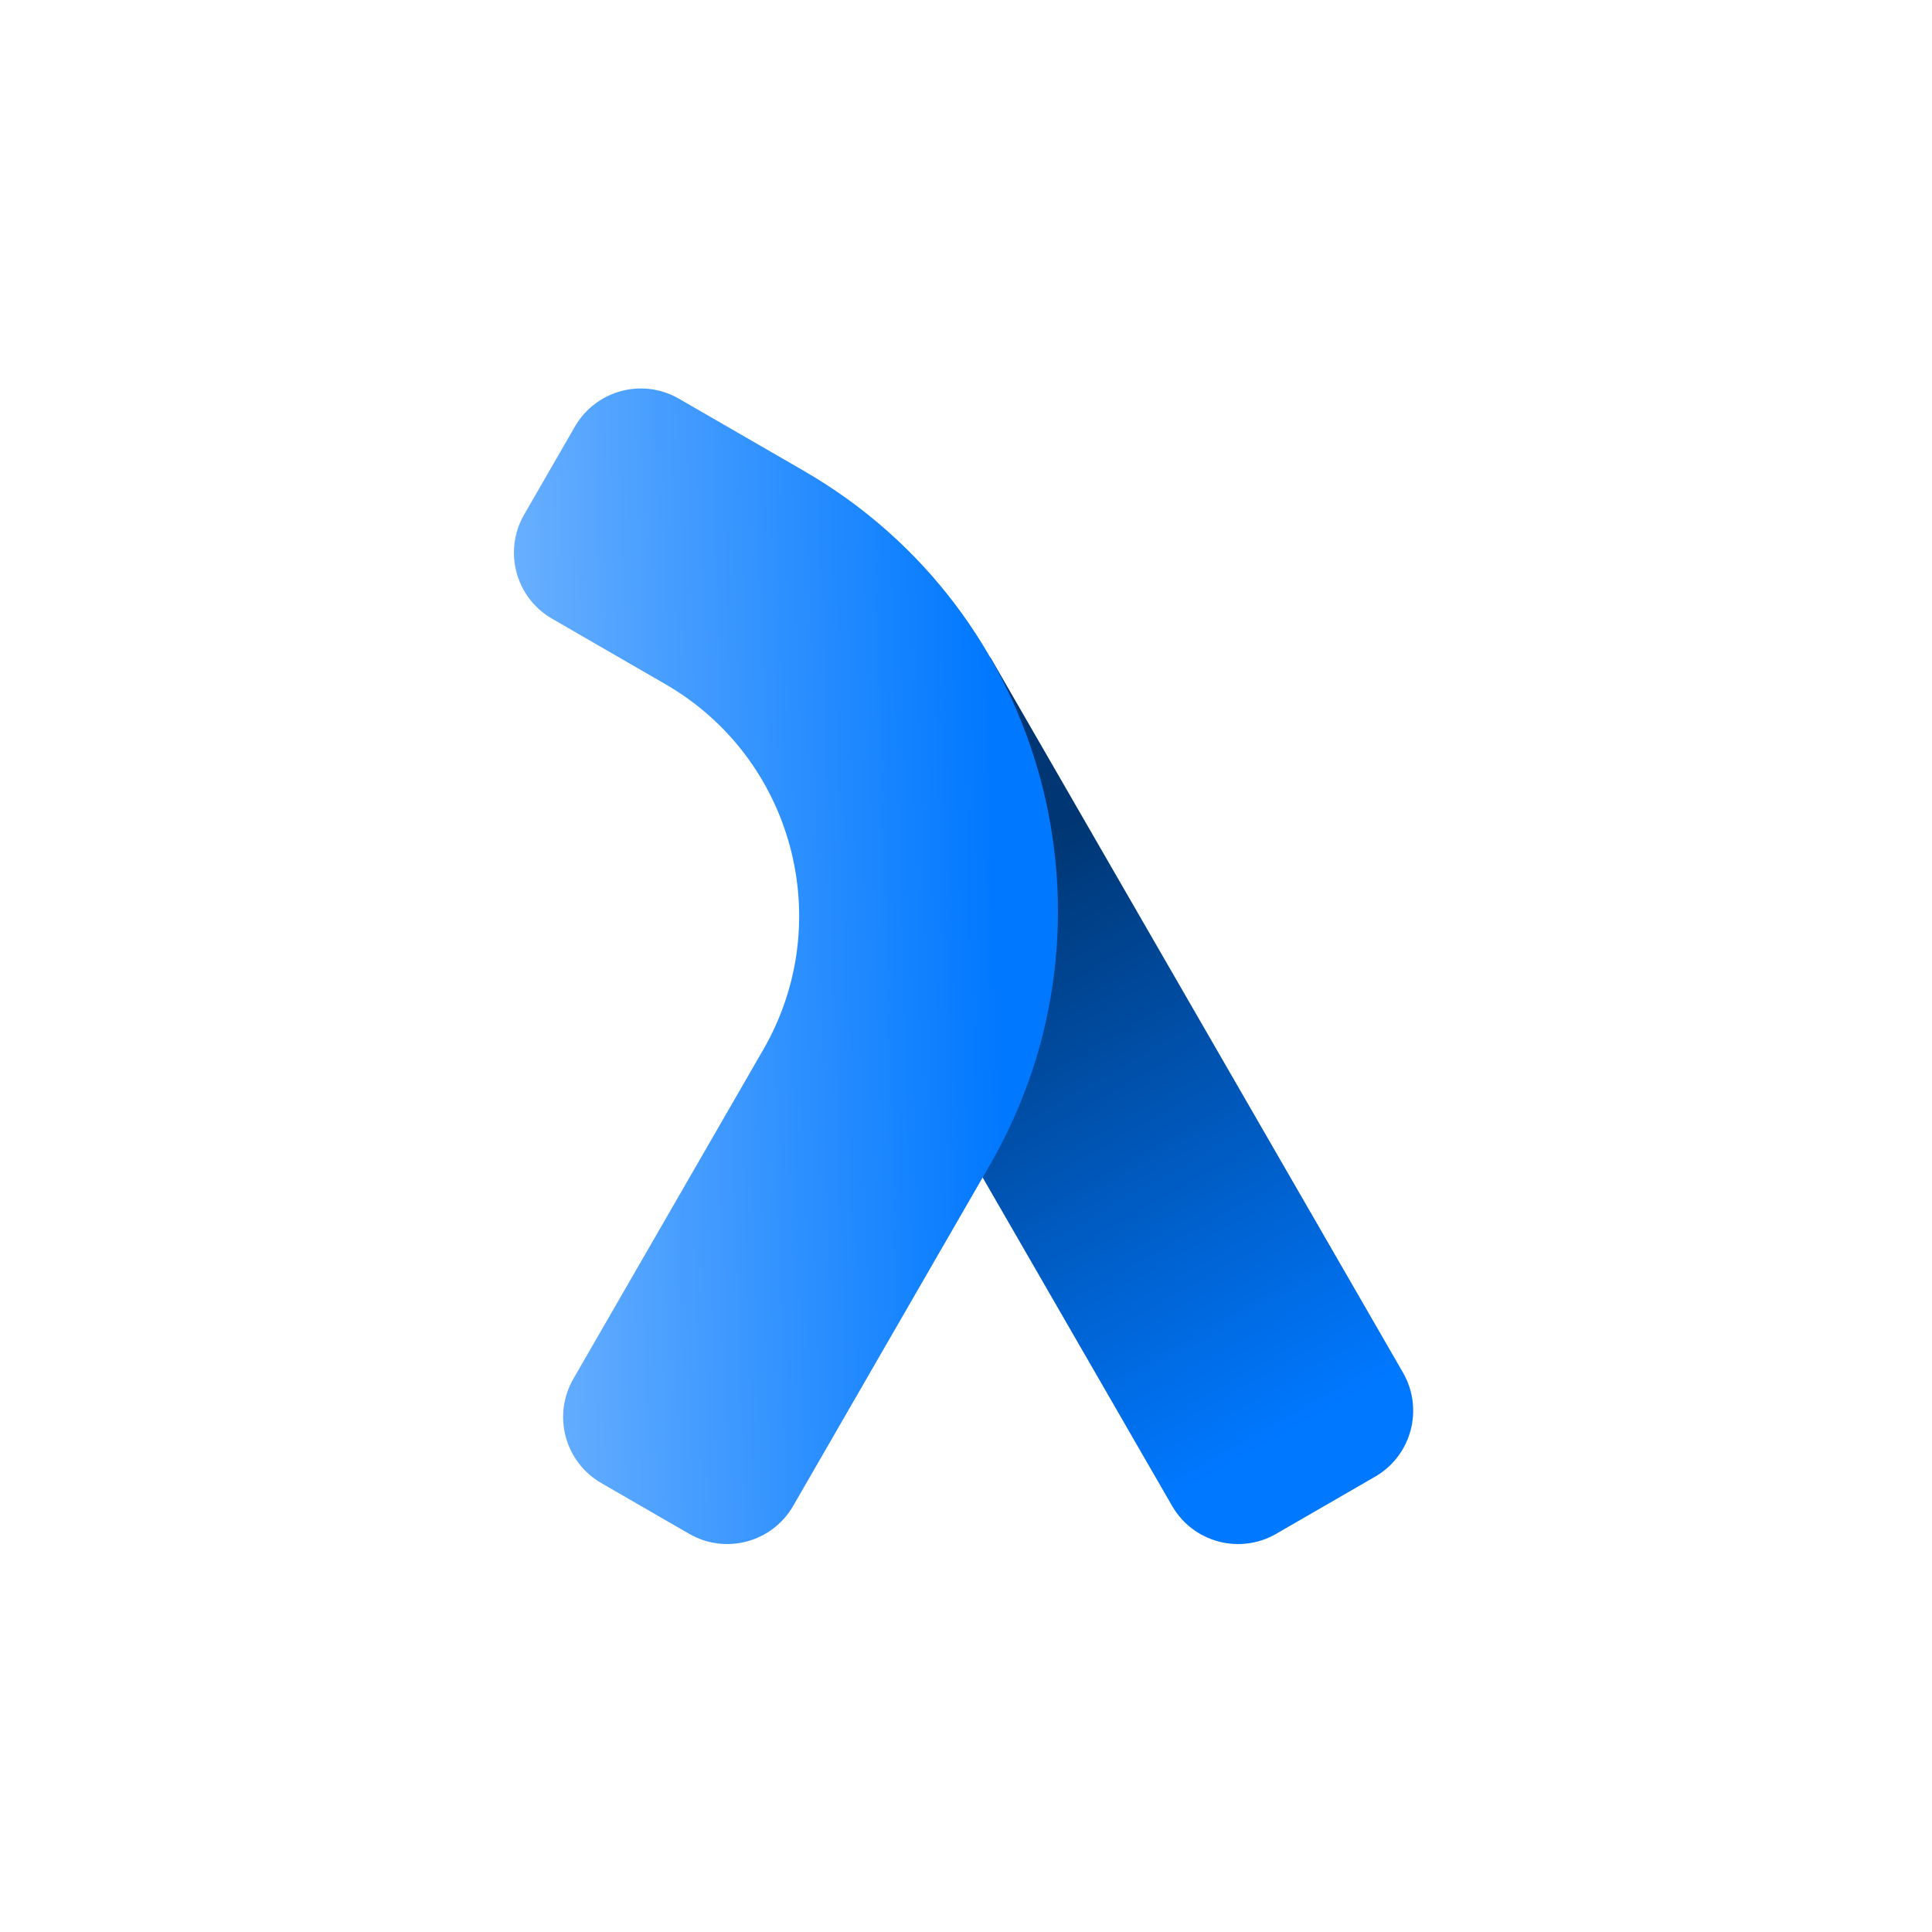 <?xml version="1.0" encoding="UTF-8" standalone="no"?>
<!DOCTYPE svg PUBLIC "-//W3C//DTD SVG 1.1//EN" "http://www.w3.org/Graphics/SVG/1.1/DTD/svg11.dtd">
<svg width="100%" height="100%" viewBox="0 0 1080 1080" version="1.1" xmlns="http://www.w3.org/2000/svg" xmlns:xlink="http://www.w3.org/1999/xlink" xml:space="preserve" xmlns:serif="http://www.serif.com/" style="fill-rule:evenodd;clip-rule:evenodd;stroke-linejoin:round;stroke-miterlimit:2;">
    <g transform="matrix(1,0,0,1,-12553,0)">
        <g id="Artboard2" transform="matrix(0.562,0,0,1,8892.22,0)">
            <rect x="6508" y="0" width="1920" height="1080" style="fill:none;"/>
            <g transform="matrix(0.71,0,0,0.71,2207.02,182.313)">
                <g>
                    <g transform="matrix(1.54,-0.5,1.164,1.134,-5089.41,3879.66)">
                        <path d="M7918,300C7918,300 7805.43,335.453 7745.12,354.445C7722.66,361.521 7708,378.247 7708,396.805C7708,478.201 7708,700.036 7708,796.504C7708,821.81 7734.86,842.325 7768,842.325C7796.22,842.325 7829.78,842.325 7858,842.325C7891.14,842.325 7918,821.81 7918,796.504C7918,665.713 7918,300 7918,300Z" style="fill:url(#_Linear1);"/>
                    </g>
                    <g transform="matrix(1.54,0.5,-0.889,0.866,-3114.2,-3463.18)">
                        <path d="M7008,910C7008,925.913 7014.32,941.174 7025.57,952.426C7036.83,963.679 7052.09,970 7068,970C7093.3,970 7122.7,970 7148,970C7181.14,970 7208,943.137 7208,910C7208,840.988 7208,721.491 7208,599.999C7208,379.086 7028.91,200 6808,200L6694.22,200C6661.08,200 6634.22,226.863 6634.22,260C6634.22,285.303 6634.22,314.697 6634.22,340C6634.22,373.137 6661.08,400 6694.22,400C6723.08,400 6759.6,400 6797.43,400C6913.72,400 7008,494.277 7008,610.574C7008,717.357 7008,839.13 7008,910Z" style="fill:url(#_Linear2);"/>
                    </g>
                </g>
            </g>
        </g>
    </g>
    <defs>
        <linearGradient id="_Linear1" x1="0" y1="0" x2="1" y2="0" gradientUnits="userSpaceOnUse" gradientTransform="matrix(-3.494,386.464,-506.051,-2.668,7822.72,407.903)"><stop offset="0" style="stop-color:rgb(0,54,115);stop-opacity:1"/><stop offset="1" style="stop-color:rgb(0,120,255);stop-opacity:1"/></linearGradient>
        <linearGradient id="_Linear2" x1="0" y1="0" x2="1" y2="0" gradientUnits="userSpaceOnUse" gradientTransform="matrix(-330.137,202.151,-202.151,-330.137,7140.47,466.281)"><stop offset="0" style="stop-color:rgb(0,120,255);stop-opacity:1"/><stop offset="1" style="stop-color:rgb(108,177,255);stop-opacity:1"/></linearGradient>
    </defs>
</svg>
